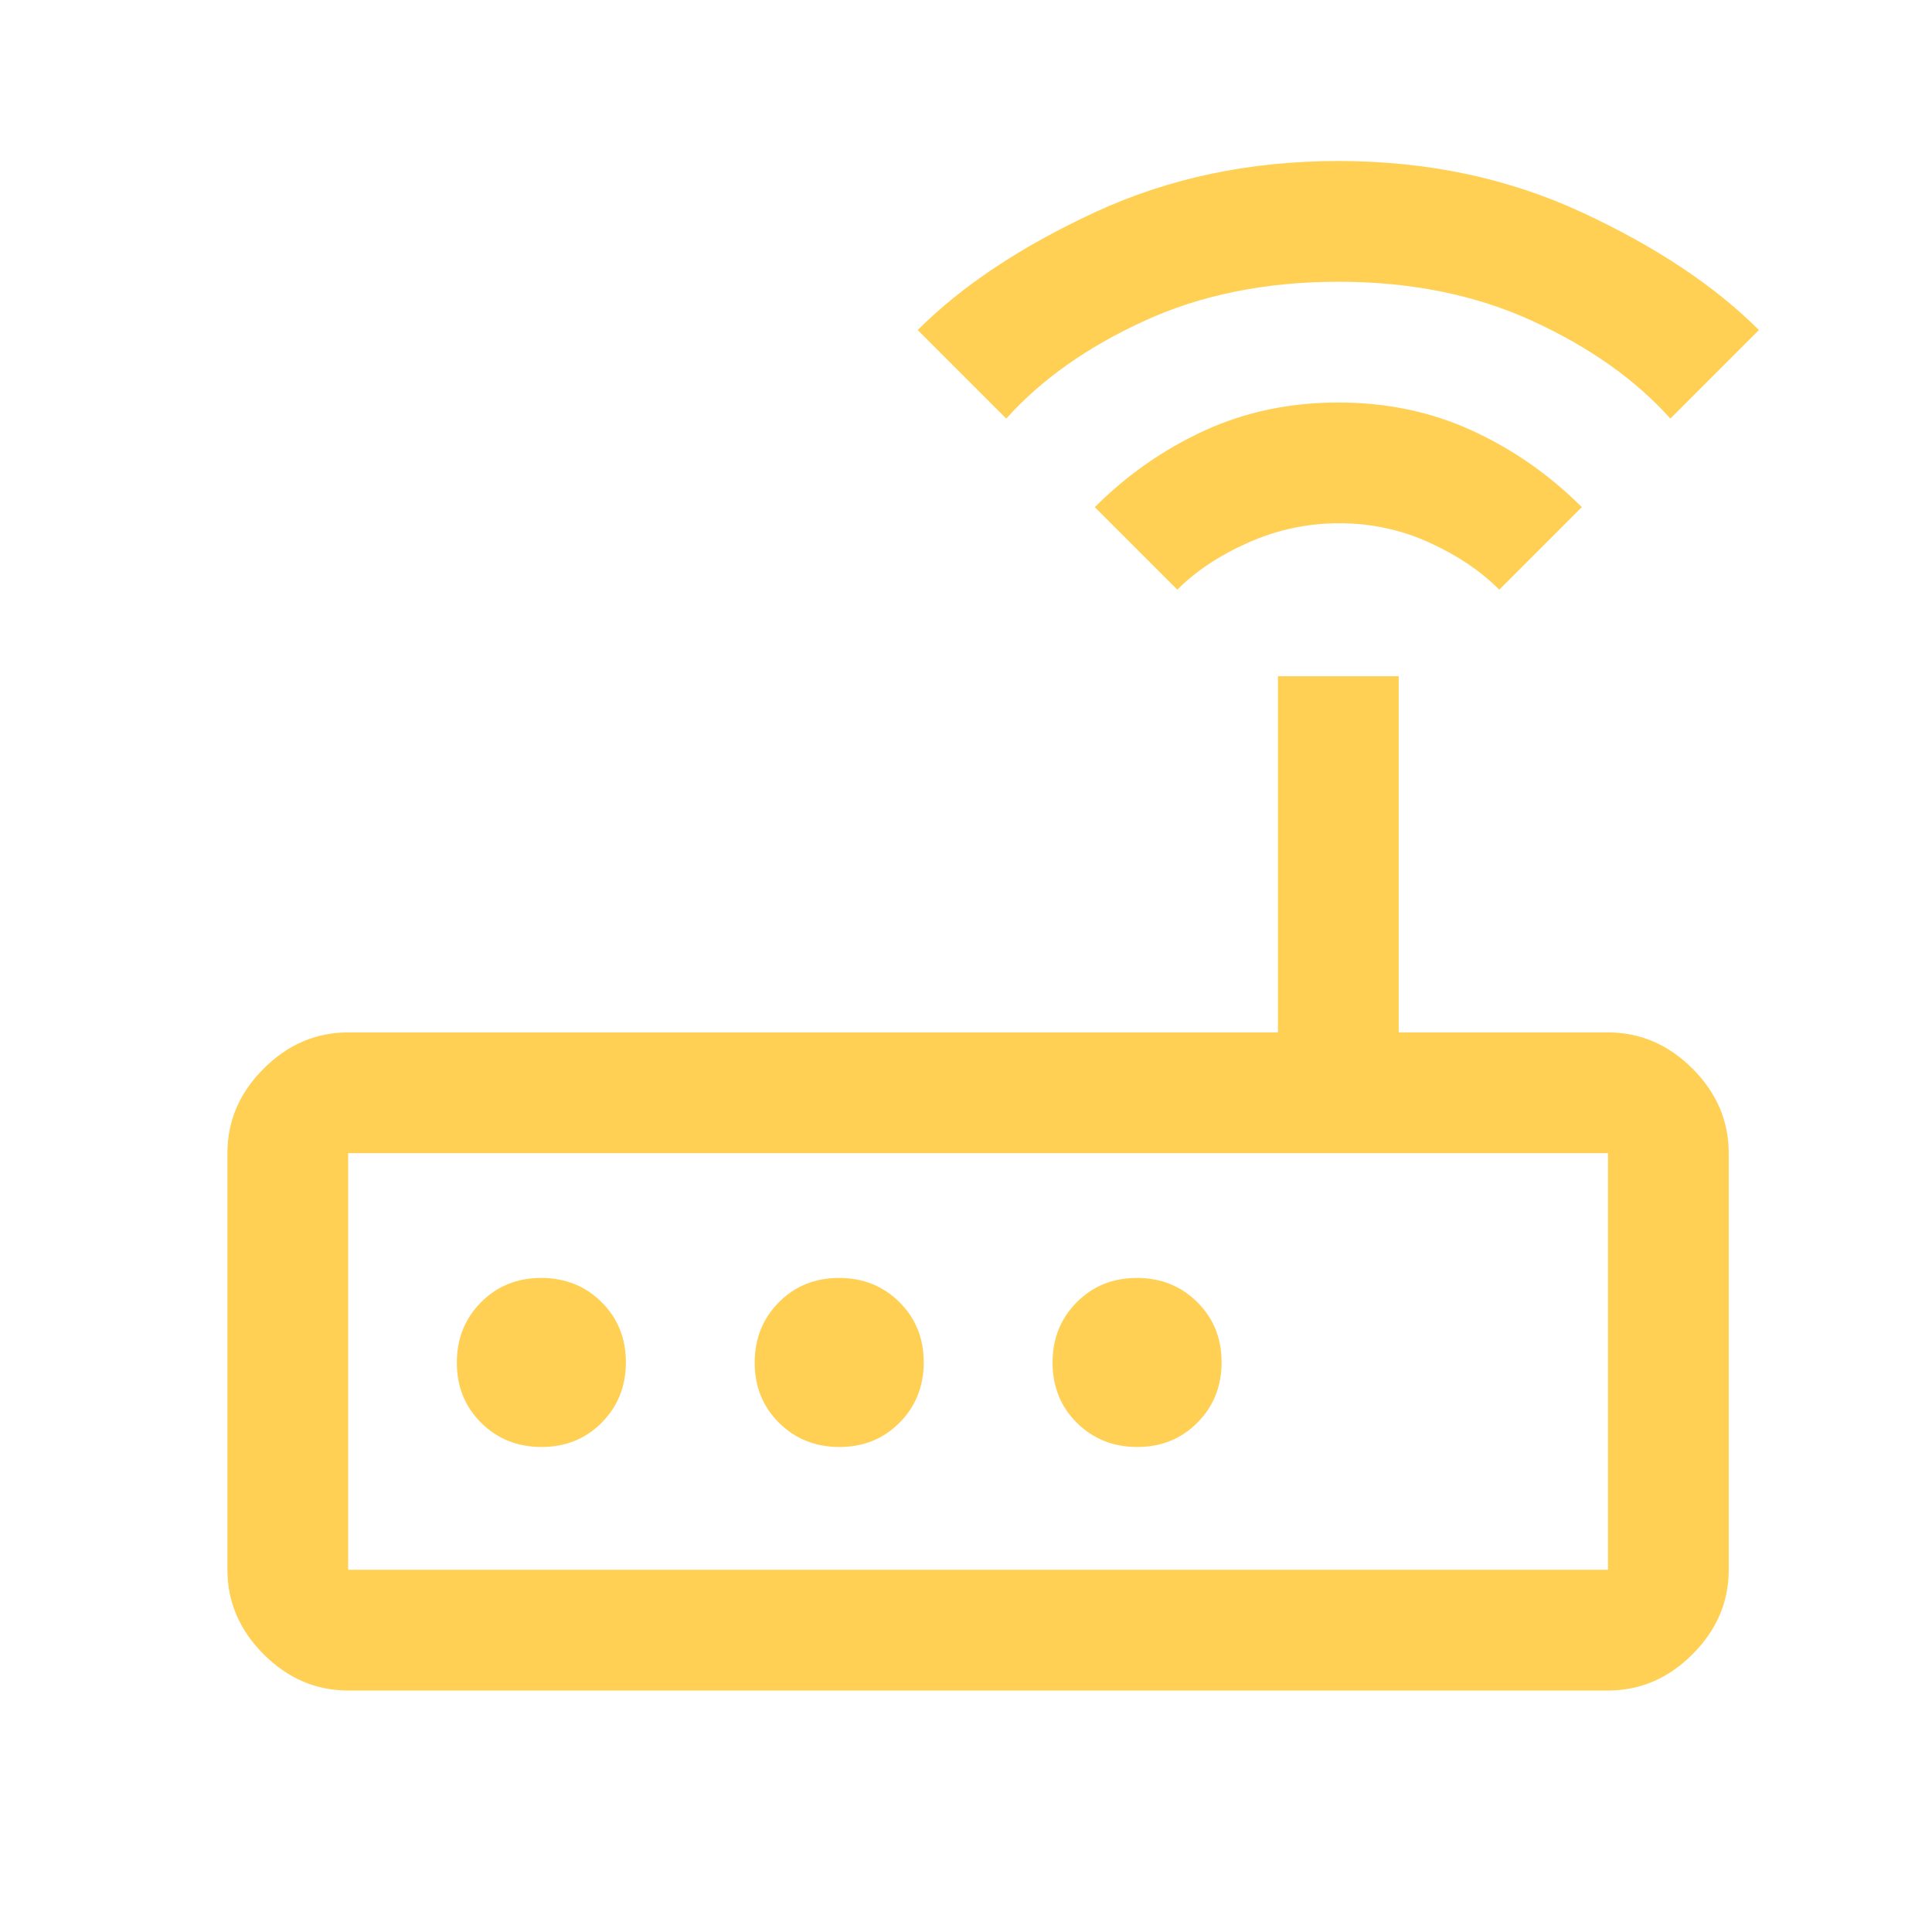 <svg xmlns="http://www.w3.org/2000/svg" height="48" viewBox="0 96 960 960" width="48">
    <path fill="#FFD053"
        d="M173 936q-24 0-42-18t-18-42V669q0-24 18-42t42-18h462V432h60v177h104q24 0 42 18t18 42v207q0 24-18 42t-42 18H173Zm626-60V669H173v207h626ZM311 772.895Q311 755 298.895 743q-12.106-12-30-12Q251 731 239 743.105q-12 12.106-12 30Q227 791 239.105 803q12.106 12 30 12Q287 815 299 802.895q12-12.106 12-30Zm148 0Q459 755 446.895 743q-12.106-12-30-12Q399 731 387 743.105q-12 12.106-12 30Q375 791 387.105 803q12.106 12 30 12Q435 815 447 802.895q12-12.106 12-30ZM565.105 815Q583 815 595 802.895q12-12.106 12-30Q607 755 594.895 743q-12.106-12-30-12Q547 731 535 743.105q-12 12.106-12 30Q523 791 535.105 803q12.106 12 30 12ZM585 389l-41-41q24-24 54.431-38 30.432-14 66.569-14t66.569 14Q762 324 786 348l-41 41q-14-14-35-23.5t-44.5-9.5q-23.5 0-45 9.5T585 389Zm-85-85-44-44q33-33 88-58.5T665 176q66 0 121 25.5t88 58.5l-44 44q-26-29-68.5-48.5T665 236q-54 0-96.5 19.5T500 304ZM173 876V669v207Z" />
</svg>
